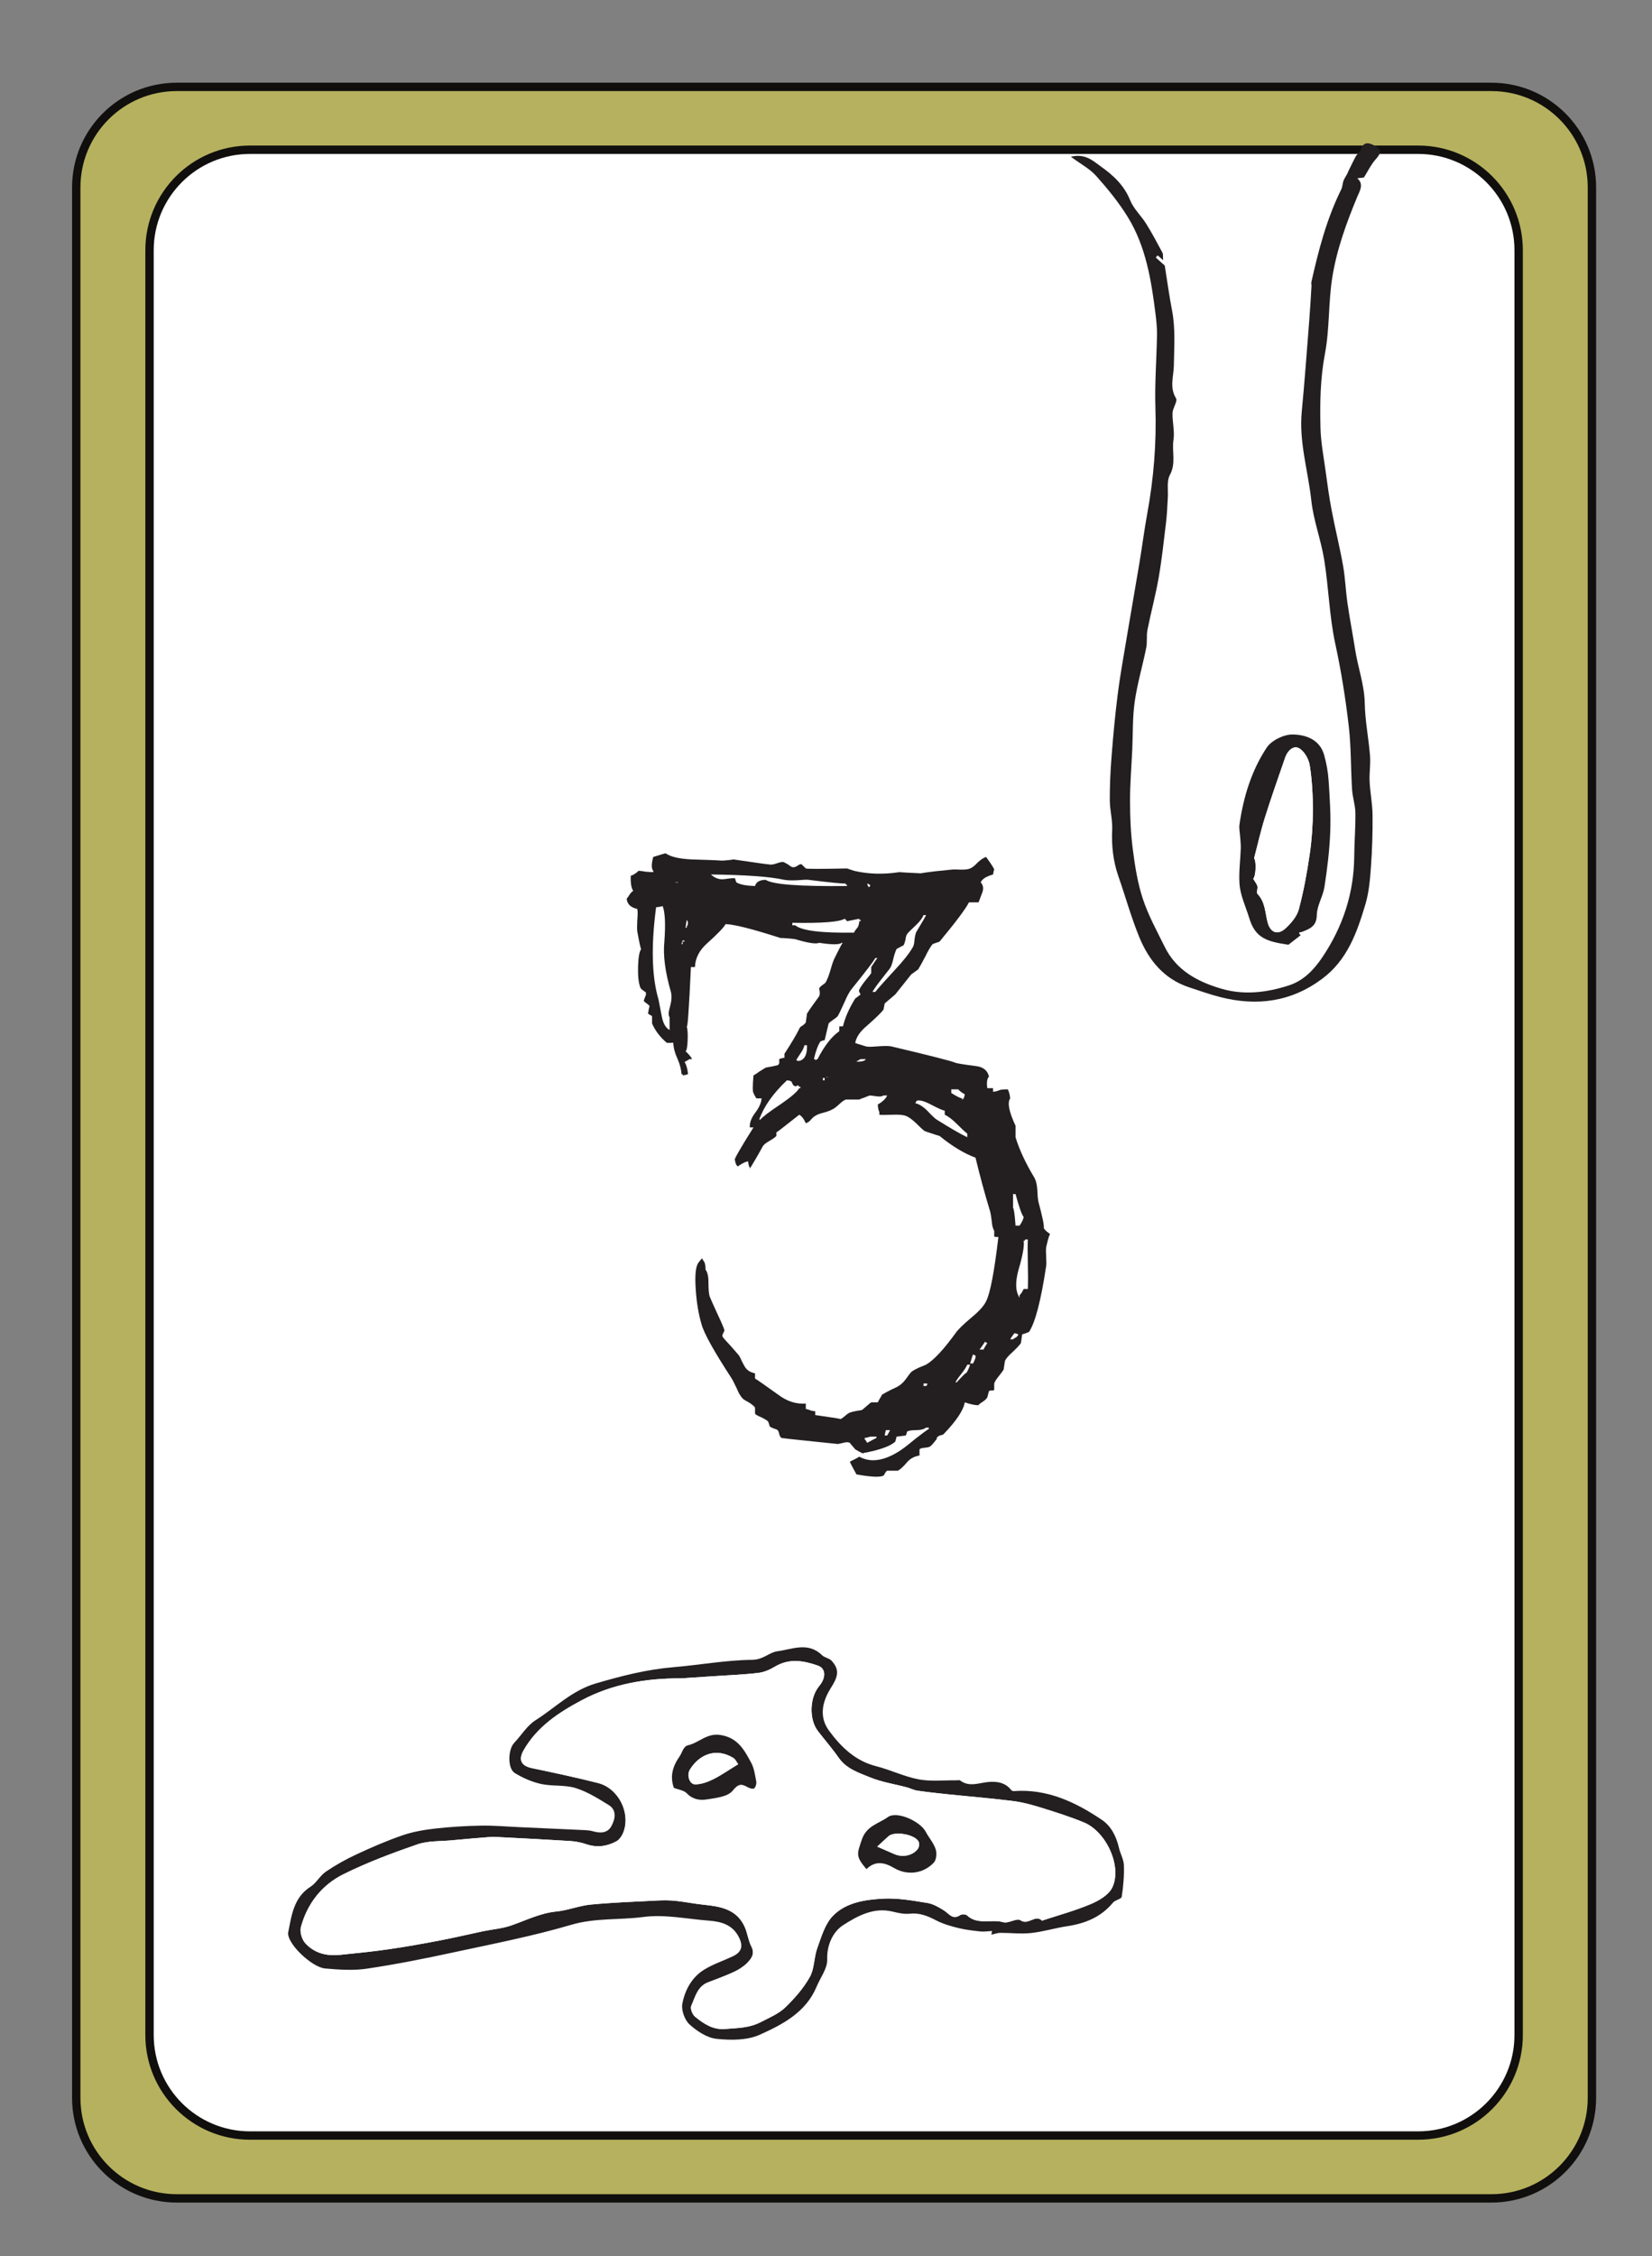 <?xml version="1.0" encoding="UTF-8"?>
<svg xmlns="http://www.w3.org/2000/svg" xmlns:xlink="http://www.w3.org/1999/xlink" width="197.28pt" height="269.28pt" viewBox="0 0 197.28 269.28" version="1.1">
<rect x="0" y="0" width="197.28" height="269.28" fill="#808080" stroke="none"/>
<defs>
<g>
<symbol overflow="visible" id="glyph0-0">
<path style="stroke:none;" d="M 4.891 0 L 4.891 -70.016 L 45.125 -70.016 L 45.125 0 Z M 7.328 -2.438 L 42.672 -2.438 L 42.672 -67.578 L 7.328 -67.578 Z M 15.875 -56.062 C 16.883 -56.969 17.828 -57.664 18.703 -58.156 C 20.43 -59.133 22.254 -59.625 24.172 -59.625 C 27.16 -59.625 29.566 -58.848 31.391 -57.297 C 33.211 -55.754 34.125 -53.68 34.125 -51.078 C 34.125 -49.484 33.75 -47.879 33 -46.266 C 32.258 -44.648 30.848 -42.539 28.766 -39.938 C 26.711 -37.332 25.098 -35.18 23.922 -33.484 C 22.754 -31.797 22.172 -30.188 22.172 -28.656 C 22.172 -27.426 22.562 -25.266 23.344 -22.172 L 21.781 -22.172 C 20.633 -25.328 20.062 -27.734 20.062 -29.391 C 20.062 -31.867 21.391 -35.414 24.047 -40.031 C 26.703 -44.656 28.031 -48.191 28.031 -50.641 C 28.031 -52.492 27.492 -53.957 26.422 -55.031 C 25.348 -56.102 23.863 -56.641 21.969 -56.641 C 20.738 -56.641 19.617 -56.363 18.609 -55.812 C 17.754 -55.32 16.844 -54.672 15.875 -53.859 Z M 19 -16.312 L 21.781 -19.141 C 22.133 -19.461 22.457 -19.625 22.75 -19.625 C 23.082 -19.625 23.441 -19.445 23.828 -19.094 L 26.562 -16.156 C 26.852 -15.801 27 -15.477 27 -15.188 C 27 -14.832 26.836 -14.473 26.516 -14.109 L 23.781 -11.078 C 23.32 -10.629 22.977 -10.406 22.75 -10.406 C 22.395 -10.406 22.07 -10.566 21.781 -10.891 L 18.797 -14.359 C 18.566 -14.648 18.453 -14.941 18.453 -15.234 C 18.453 -15.555 18.633 -15.914 19 -16.312 Z M 19 -16.312 "/>
</symbol>
<symbol overflow="visible" id="glyph0-1">
<path style="stroke:none;" d="M 45.453 -19.484 C 45.266 -19.086 45.102 -18.844 44.969 -18.75 L 44.969 -18.453 C 44.477 -19.172 44.43 -20.266 44.828 -21.734 C 45.348 -23.484 45.555 -24.656 45.453 -25.25 L 45.609 -25.25 L 45.609 -25.391 L 45.953 -25.391 C 45.922 -24.961 45.922 -24.004 45.953 -22.516 C 45.984 -21.305 45.984 -20.297 45.953 -19.484 Z M 44.625 -13.766 C 44.594 -13.734 44.516 -13.688 44.391 -13.625 C 44.285 -13.562 44.219 -13.516 44.188 -13.484 L 43.844 -13.484 C 43.977 -13.703 44.145 -13.941 44.344 -14.203 C 44.406 -14.203 44.484 -14.188 44.578 -14.156 C 44.68 -14.125 44.766 -14.094 44.828 -14.062 C 44.766 -13.938 44.695 -13.836 44.625 -13.766 Z M 44.188 -30.812 L 44.484 -30.812 C 44.91 -29.25 45.234 -28.336 45.453 -28.078 C 45.422 -27.816 45.258 -27.473 44.969 -27.047 L 44.484 -27.047 C 44.391 -28.379 44.289 -29.082 44.188 -29.156 Z M 40.188 -12.25 C 40.57 -12.77 40.785 -13.082 40.828 -13.188 C 40.859 -13.156 40.953 -13.102 41.109 -13.031 C 40.816 -12.582 40.672 -12.32 40.672 -12.25 Z M 39.062 -10.594 C 39.258 -11.25 39.375 -11.609 39.406 -11.672 C 39.531 -11.609 39.629 -11.562 39.703 -11.531 C 39.766 -11.395 39.664 -11.082 39.406 -10.594 Z M 38.578 -9.422 C 38.641 -9.586 38.266 -9.227 37.453 -8.344 L 37.312 -8.344 C 37.438 -8.602 37.676 -8.945 38.031 -9.375 C 38.363 -9.801 38.594 -10.16 38.719 -10.453 L 39.062 -10.453 C 38.895 -9.961 38.734 -9.617 38.578 -9.422 Z M 33.938 -8.062 C 33.906 -7.988 33.859 -7.938 33.797 -7.906 L 33.5 -7.906 L 33.5 -8.203 L 33.938 -8.203 Z M 28.859 -2 C 28.891 -2.195 28.938 -2.41 29 -2.641 L 29.5 -2.641 C 29.457 -2.535 29.344 -2.32 29.156 -2 Z M 27.875 -1.703 C 27.844 -1.703 27.473 -1.508 26.766 -1.125 C 26.66 -1.32 26.562 -1.469 26.469 -1.562 L 26.469 -1.703 C 26.758 -1.742 26.969 -1.797 27.094 -1.859 L 27.875 -1.859 Z M 38.719 -37.594 C 38 -37.926 36.781 -38.629 35.062 -39.703 C 34.895 -39.797 34.52 -40.148 33.938 -40.766 C 33.445 -41.254 32.973 -41.551 32.516 -41.656 C 32.586 -41.781 32.641 -41.875 32.672 -41.938 C 32.961 -42.07 33.5 -41.941 34.281 -41.547 C 35.188 -41.066 35.77 -40.805 36.031 -40.766 L 36.031 -40.281 C 36.457 -40.082 36.93 -39.723 37.453 -39.203 C 38.035 -38.617 38.457 -38.227 38.719 -38.031 Z M 36.812 -43.312 L 37.641 -43.312 C 37.805 -43.113 38.066 -42.914 38.422 -42.719 C 38.391 -42.5 38.344 -42.336 38.281 -42.234 C 38.188 -42.141 38.125 -42.094 38.094 -42.094 L 38.094 -42.234 C 37.863 -42.266 37.438 -42.477 36.812 -42.875 Z M 25.484 -46.625 C 25.516 -46.664 25.598 -46.719 25.734 -46.781 C 25.859 -46.844 25.941 -46.891 25.984 -46.922 L 26.609 -46.922 C 26.484 -46.691 26.109 -46.594 25.484 -46.625 Z M 23.438 -50.828 L 23.438 -50.25 C 22.531 -49.625 21.664 -48.516 20.844 -46.922 C 20.883 -46.953 20.789 -46.906 20.562 -46.781 L 20.562 -46.922 L 20.406 -46.922 C 20.633 -47.898 20.895 -48.602 21.188 -49.031 C 21.258 -49.062 21.344 -49.094 21.438 -49.125 C 21.531 -49.156 21.613 -49.172 21.688 -49.172 C 22.07 -50.797 22.234 -51.461 22.172 -51.172 C 22.234 -51.266 22.41 -51.41 22.703 -51.609 C 22.992 -51.805 23.176 -51.953 23.25 -52.047 C 23.406 -52.305 23.664 -52.844 24.031 -53.656 C 24.352 -54.406 24.629 -54.926 24.859 -55.219 C 26.648 -57.438 27.609 -58.691 27.734 -58.984 L 28.031 -58.984 C 28.062 -59.117 27.801 -58.758 27.25 -57.906 L 27.25 -57.172 C 27.145 -57.016 26.898 -56.707 26.516 -56.25 C 26.16 -55.789 25.93 -55.445 25.828 -55.219 C 25.766 -55.094 25.781 -54.961 25.875 -54.828 C 25.945 -54.703 25.984 -54.641 25.984 -54.641 C 25.785 -54.473 25.57 -54.312 25.344 -54.156 C 24.625 -53.008 24.133 -51.898 23.875 -50.828 Z M 21.828 -44.828 C 21.992 -44.766 22.109 -44.711 22.172 -44.672 C 22.004 -44.711 21.891 -44.766 21.828 -44.828 Z M 21.688 -44.391 L 21.484 -44.391 L 21.484 -44.672 L 21.688 -44.672 Z M 17.828 -62.891 L 17.828 -63.188 C 21.367 -63.125 23.453 -63.285 24.078 -63.672 C 24.203 -63.578 24.297 -63.477 24.359 -63.375 C 24.691 -63.445 25.18 -63.547 25.828 -63.672 L 25.828 -63.531 L 25.984 -63.531 L 25.984 -63.375 L 25.828 -63.375 C 25.797 -63.02 25.719 -62.758 25.594 -62.594 C 25.363 -62.332 25.234 -62.141 25.203 -62.016 C 21.297 -61.953 18.953 -62.242 18.172 -62.891 Z M 14.656 -68.312 C 13.938 -68.312 13.508 -68.066 13.375 -67.578 C 12.301 -67.609 11.555 -67.754 11.141 -68.016 C 11.098 -68.117 11.047 -68.281 10.984 -68.5 C 10.891 -68.539 10.484 -68.508 9.766 -68.406 C 9.148 -68.312 8.598 -68.492 8.109 -68.953 C 12.242 -68.91 15.172 -68.695 16.891 -68.312 C 17.254 -68.25 17.773 -68.234 18.453 -68.266 C 19.172 -68.328 19.613 -68.344 19.781 -68.312 C 22.383 -67.988 23.863 -67.844 24.219 -67.875 L 24.219 -67.719 L 24.359 -67.719 L 24.359 -67.578 C 18.703 -67.516 15.469 -67.758 14.656 -68.312 Z M 26.953 -67.438 C 26.859 -67.562 26.797 -67.707 26.766 -67.875 C 27.18 -67.738 27.242 -67.594 26.953 -67.438 Z M 29.5 -57.766 C 29.656 -58.023 29.785 -58.398 29.891 -58.891 C 30.016 -59.41 30.145 -59.801 30.281 -60.062 C 30.633 -60.258 30.91 -60.406 31.109 -60.5 C 31.203 -60.664 31.281 -60.895 31.344 -61.188 C 31.375 -61.477 31.441 -61.703 31.547 -61.859 C 31.672 -62.023 32.031 -62.383 32.625 -62.938 C 33.07 -63.363 33.363 -63.754 33.5 -64.109 L 33.797 -64.109 C 33.797 -64.047 33.422 -63.395 32.672 -62.156 C 32.566 -62 32.484 -61.676 32.422 -61.188 C 32.391 -60.695 32.305 -60.367 32.172 -60.203 C 31.754 -59.484 31.039 -58.586 30.031 -57.516 C 28.852 -56.242 28.086 -55.383 27.734 -54.938 L 27.391 -54.938 C 27.617 -55.32 27.961 -55.805 28.422 -56.391 C 29.035 -57.172 29.395 -57.629 29.5 -57.766 Z M 19.094 -46.922 C 18.801 -46.691 18.539 -46.645 18.312 -46.781 C 18.312 -46.844 18.457 -47.086 18.75 -47.516 C 19.039 -47.93 19.219 -48.285 19.281 -48.578 L 19.578 -48.578 C 19.609 -47.766 19.445 -47.211 19.094 -46.922 Z M 18.797 -43.453 L 18.656 -43.453 C 18.426 -43.035 17.691 -42.398 16.453 -41.547 C 15.086 -40.641 14.273 -40.023 14.016 -39.703 L 13.875 -39.703 C 14.426 -41.266 15.531 -42.828 17.188 -44.391 C 17.539 -44.359 17.738 -44.273 17.781 -44.141 C 17.844 -43.941 17.922 -43.812 18.016 -43.75 C 18.18 -43.656 18.312 -43.656 18.406 -43.75 C 18.469 -43.844 18.551 -43.797 18.656 -43.609 L 18.797 -43.609 Z M 5.219 -62.594 L 5.078 -62.594 C 5.141 -63.082 5.188 -63.395 5.219 -63.531 C 5.414 -63.27 5.414 -63.008 5.219 -62.75 Z M 4.938 -60.938 L 4.734 -60.938 L 4.734 -60.641 L 4.594 -60.641 C 4.656 -60.836 4.703 -60.984 4.734 -61.078 L 4.938 -61.078 Z M 4.25 -68.016 C 4.113 -67.953 3.969 -67.953 3.812 -68.016 Z M 3.172 -50.391 C 2.711 -50.648 2.406 -51.172 2.25 -51.953 C 1.957 -53.453 1.828 -54.133 1.859 -54 C 1.047 -56.707 0.945 -60.391 1.562 -65.047 C 1.656 -65.047 1.785 -65.062 1.953 -65.094 C 2.148 -65.125 2.281 -65.156 2.344 -65.188 C 2.633 -64.438 2.703 -63.02 2.547 -60.938 C 2.379 -59.312 2.641 -57.312 3.328 -54.938 C 3.453 -54.477 3.414 -53.891 3.219 -53.172 C 3.031 -52.555 3.016 -52.133 3.172 -51.906 Z M 48.141 -24.469 C 48.398 -25.602 48.566 -26.109 48.641 -25.984 C 48.598 -26.047 48.469 -26.156 48.25 -26.312 C 48.02 -26.508 47.891 -26.66 47.859 -26.766 C 47.922 -27.023 47.707 -28.066 47.219 -29.891 C 47.156 -30.148 47.109 -30.648 47.078 -31.391 C 47.035 -31.984 46.922 -32.441 46.734 -32.766 C 45.691 -34.492 44.941 -36.102 44.484 -37.594 L 44.484 -38.969 C 43.703 -40.625 43.488 -41.711 43.844 -42.234 C 43.812 -42.629 43.719 -42.988 43.562 -43.312 C 43.07 -43.312 42.742 -43.281 42.578 -43.219 C 42.348 -43.113 42.086 -43.047 41.797 -43.016 L 41.797 -43.453 L 41.109 -43.453 C 41.016 -44.141 41.082 -44.598 41.312 -44.828 C 41.145 -45.578 40.609 -46 39.703 -46.094 C 38.203 -46.289 37.406 -46.422 37.312 -46.484 C 36.75 -46.711 34.191 -47.363 29.641 -48.438 C 29.316 -48.5 28.766 -48.5 27.984 -48.438 C 27.234 -48.375 26.773 -48.375 26.609 -48.438 C 25.629 -48.727 25.207 -48.875 25.344 -48.875 C 25.469 -49.562 25.941 -50.242 26.766 -50.922 C 27.836 -51.867 28.488 -52.504 28.719 -52.828 C 28.781 -53.117 28.828 -53.363 28.859 -53.562 C 28.891 -53.594 29.312 -53.953 30.125 -54.641 C 30.125 -54.641 30.758 -55.438 32.031 -57.031 C 32.52 -57.383 32.797 -57.582 32.859 -57.625 C 33.055 -57.945 33.332 -58.445 33.688 -59.125 C 34.02 -59.812 34.316 -60.316 34.578 -60.641 C 34.641 -60.672 34.914 -60.77 35.406 -60.938 C 37.352 -63.281 38.523 -64.844 38.922 -65.625 L 40.047 -65.625 C 40.004 -65.457 40.164 -65.863 40.531 -66.844 C 40.688 -67.301 40.617 -67.691 40.328 -68.016 C 40.492 -68.41 40.984 -68.723 41.797 -68.953 C 41.859 -69.305 41.906 -69.5 41.938 -69.531 C 41.906 -69.695 41.582 -70.203 40.969 -71.047 C 40.676 -70.953 40.348 -70.738 39.984 -70.406 C 39.629 -70.02 39.32 -69.773 39.062 -69.672 C 38.863 -69.578 38.52 -69.531 38.031 -69.531 C 37.414 -69.562 37.008 -69.562 36.812 -69.531 C 36.551 -69.5 35.938 -69.438 34.969 -69.344 C 34.082 -69.238 33.477 -69.156 33.156 -69.094 C 31.789 -69.156 30.941 -69.203 30.609 -69.234 C 28.691 -68.941 26.891 -68.992 25.203 -69.391 L 24.359 -69.672 C 21.273 -69.609 19.633 -69.609 19.438 -69.672 C 19.406 -69.711 19.32 -69.797 19.188 -69.922 C 19.031 -70.055 18.953 -70.141 18.953 -70.172 C 18.785 -70.203 18.602 -70.133 18.406 -69.969 C 18.207 -69.844 18.016 -69.797 17.828 -69.828 C 17.723 -69.859 17.539 -69.973 17.281 -70.172 C 17.02 -70.328 16.828 -70.422 16.703 -70.453 C 16.535 -70.453 16.273 -70.391 15.922 -70.266 C 15.555 -70.129 15.227 -70.098 14.938 -70.172 C 15.008 -70.141 13.629 -70.332 10.797 -70.75 C 10.66 -70.719 10.43 -70.688 10.109 -70.656 C 9.785 -70.625 9.539 -70.609 9.375 -70.609 C 9.082 -70.641 7.91 -70.688 5.859 -70.75 C 4.359 -70.812 3.301 -71.055 2.688 -71.484 C 2.656 -71.484 2.164 -71.336 1.219 -71.047 C 0.988 -70.203 0.988 -69.648 1.219 -69.391 L 1.219 -69.234 C 1.02 -69.234 0.727 -69.25 0.344 -69.281 C -0.051 -69.352 -0.344 -69.391 -0.531 -69.391 C -0.832 -69.098 -1.145 -68.898 -1.469 -68.797 C -1.5 -67.922 -1.398 -67.32 -1.172 -67 C -1.336 -66.895 -1.484 -66.742 -1.609 -66.547 C -1.742 -66.328 -1.859 -66.164 -1.953 -66.062 C -1.891 -65.414 -1.469 -65.008 -0.688 -64.844 C -0.625 -64.582 -0.625 -64.129 -0.688 -63.484 C -0.719 -62.828 -0.719 -62.383 -0.688 -62.156 C -0.395 -60.562 -0.234 -59.863 -0.203 -60.062 C -0.422 -59.832 -0.551 -59.148 -0.594 -58.016 C -0.625 -56.898 -0.539 -56.066 -0.344 -55.516 C -0.312 -55.391 -0.195 -55.258 0 -55.125 C 0.195 -54.969 0.297 -54.906 0.297 -54.938 C 0.391 -54.77 0.375 -54.57 0.25 -54.344 C 0.145 -54.082 0.094 -53.922 0.094 -53.859 C 0.125 -53.797 0.238 -53.695 0.438 -53.562 C 0.633 -53.406 0.75 -53.305 0.781 -53.266 C 0.719 -53.047 0.656 -52.738 0.594 -52.344 L 1.078 -52.047 L 1.078 -51.172 C 1.461 -50.297 2.047 -49.531 2.828 -48.875 C 2.898 -48.844 3.16 -48.844 3.609 -48.875 C 3.641 -48.258 3.805 -47.625 4.109 -46.969 C 4.398 -46.32 4.562 -45.707 4.594 -45.125 L 4.734 -45.125 L 4.734 -44.969 C 4.961 -45 5.176 -45.051 5.375 -45.125 C 5.312 -45.77 5.164 -46.27 4.938 -46.625 C 4.832 -46.5 5.039 -46.598 5.562 -46.922 L 5.859 -46.922 C 5.734 -47.18 5.473 -47.492 5.078 -47.859 C 5.211 -47.922 5.297 -48.359 5.328 -49.172 C 5.359 -49.953 5.32 -50.504 5.219 -50.828 C 5.32 -50.535 5.488 -52.895 5.719 -57.906 L 6.203 -57.906 C 6.234 -58.977 6.738 -59.941 7.719 -60.797 C 8.914 -61.867 9.629 -62.613 9.859 -63.031 C 10.898 -63 13.082 -62.445 16.406 -61.375 C 16.602 -61.375 16.895 -61.359 17.281 -61.328 C 17.676 -61.297 17.973 -61.266 18.172 -61.234 C 19.691 -60.773 20.648 -60.629 21.047 -60.797 C 22.547 -60.566 23.441 -60.566 23.734 -60.797 L 23.875 -60.797 C 23.906 -60.984 23.598 -60.426 22.953 -59.125 C 22.785 -58.832 22.602 -58.332 22.406 -57.625 C 22.219 -56.969 22.023 -56.461 21.828 -56.109 C 21.797 -56.035 21.664 -55.922 21.438 -55.766 C 21.207 -55.598 21.078 -55.469 21.047 -55.375 C 21.016 -55.375 21.031 -55.258 21.094 -55.031 C 21.125 -54.801 21.109 -54.602 21.047 -54.438 C 20.91 -54.25 20.664 -53.91 20.312 -53.422 C 19.957 -52.93 19.711 -52.57 19.578 -52.344 C 19.547 -52.051 19.5 -51.707 19.438 -51.312 C 19.406 -51.219 19.273 -51.086 19.047 -50.922 C 18.816 -50.797 18.688 -50.664 18.656 -50.531 C 18.289 -49.789 17.703 -48.801 16.891 -47.562 L 16.891 -47.078 C 16.828 -47.078 16.711 -47.055 16.547 -47.016 C 16.422 -46.984 16.328 -46.953 16.266 -46.922 C 16.266 -46.922 16.266 -46.82 16.266 -46.625 C 16.297 -46.406 16.227 -46.258 16.062 -46.188 C 15.707 -46.094 15.238 -46 14.656 -45.906 C 14.488 -45.801 14.242 -45.648 13.922 -45.453 C 13.555 -45.191 13.312 -45.031 13.188 -44.969 C 13.082 -43.695 13.082 -43 13.188 -42.875 C 13.219 -42.77 13.332 -42.555 13.531 -42.234 L 14.156 -42.234 C 14.125 -41.711 13.863 -41.129 13.375 -40.484 C 12.926 -39.891 12.719 -39.316 12.75 -38.766 L 13.188 -38.766 C 11.488 -36.066 10.754 -34.766 10.984 -34.859 C 11.016 -34.535 11.113 -34.289 11.281 -34.125 C 11.281 -34.094 11.426 -34.176 11.719 -34.375 C 12.039 -34.57 12.316 -34.688 12.547 -34.719 C 12.578 -34.363 12.645 -34.117 12.75 -33.984 L 12.75 -33.844 C 12.875 -34.031 13.117 -34.438 13.484 -35.062 C 13.898 -35.781 14.176 -36.27 14.312 -36.531 C 14.438 -36.719 14.695 -36.926 15.094 -37.156 C 15.539 -37.414 15.816 -37.613 15.922 -37.75 L 15.922 -38.188 C 15.816 -38.051 16.727 -38.75 18.656 -40.281 C 18.945 -40.125 19.207 -39.785 19.438 -39.266 C 19.664 -39.328 19.875 -39.473 20.062 -39.703 C 20.258 -39.93 20.426 -40.078 20.562 -40.141 C 20.789 -40.297 21.129 -40.426 21.578 -40.531 C 22.035 -40.656 22.379 -40.785 22.609 -40.922 C 22.773 -40.984 23.035 -41.176 23.391 -41.5 C 23.742 -41.832 24.02 -42.031 24.219 -42.094 L 25.828 -42.094 C 25.859 -42.125 26.055 -42.203 26.422 -42.328 C 26.742 -42.461 26.969 -42.547 27.094 -42.578 C 27.164 -42.578 27.426 -42.547 27.875 -42.484 C 28.238 -42.422 28.52 -42.453 28.719 -42.578 L 29.156 -42.578 C 28.988 -42.191 28.613 -41.832 28.031 -41.5 C 28.062 -41.051 28.125 -40.758 28.219 -40.625 L 28.219 -40.281 C 28.383 -40.25 28.906 -40.25 29.781 -40.281 C 30.531 -40.312 31.066 -40.266 31.391 -40.141 C 31.691 -40.035 32.082 -39.758 32.562 -39.312 C 33.082 -38.789 33.441 -38.461 33.641 -38.328 C 33.805 -38.266 34.098 -38.164 34.516 -38.031 C 34.879 -37.906 35.176 -37.812 35.406 -37.75 C 36.938 -36.508 38.367 -35.645 39.703 -35.156 C 40.223 -33.008 40.805 -30.863 41.453 -28.719 C 41.516 -28.488 41.582 -28.078 41.656 -27.484 C 41.688 -27.035 41.781 -26.68 41.938 -26.422 C 41.938 -25.992 41.938 -25.766 41.938 -25.734 C 41.977 -25.703 42.145 -25.688 42.438 -25.688 C 41.945 -21.52 41.457 -18.961 40.969 -18.016 C 40.707 -17.461 40.117 -16.812 39.203 -16.062 C 38.203 -15.219 37.57 -14.598 37.312 -14.203 C 35.875 -12.223 34.703 -10.973 33.797 -10.453 C 33.66 -10.391 33.348 -10.258 32.859 -10.062 C 32.504 -9.895 32.227 -9.734 32.031 -9.578 C 31.906 -9.441 31.727 -9.211 31.5 -8.891 C 31.27 -8.566 31.07 -8.336 30.906 -8.203 C 30.676 -7.973 30.285 -7.742 29.734 -7.516 C 29.148 -7.223 28.742 -7 28.516 -6.844 C 28.484 -6.738 28.398 -6.586 28.266 -6.391 C 28.172 -6.203 28.094 -6.055 28.031 -5.953 L 27.25 -5.953 C 27.145 -5.891 26.945 -5.727 26.656 -5.469 C 26.395 -5.238 26.219 -5.094 26.125 -5.031 C 26.125 -5.031 25.926 -5 25.531 -4.938 C 25.145 -4.863 24.867 -4.797 24.703 -4.734 C 24.547 -4.672 24.336 -4.523 24.078 -4.297 C 23.848 -4.098 23.68 -3.984 23.578 -3.953 C 23.648 -3.984 22.645 -4.145 20.562 -4.438 L 20.562 -4.891 C 20.227 -4.922 20.016 -4.969 19.922 -5.031 C 19.691 -5.094 19.531 -5.141 19.438 -5.172 L 19.438 -5.812 C 18.289 -5.719 17.18 -6.078 16.109 -6.891 C 14.484 -8.055 13.57 -8.691 13.375 -8.797 L 13.375 -9.422 C 12.82 -9.523 12.414 -9.785 12.156 -10.203 C 12.094 -10.305 11.977 -10.52 11.812 -10.844 C 11.688 -11.133 11.57 -11.363 11.469 -11.531 C 11.344 -11.688 11.004 -12.078 10.453 -12.703 C 9.93 -13.254 9.617 -13.609 9.516 -13.766 C 9.453 -13.898 9.473 -14.047 9.578 -14.203 C 9.672 -14.398 9.719 -14.516 9.719 -14.547 C 9.688 -14.742 9.41 -15.395 8.891 -16.5 C 8.336 -17.707 8.023 -18.41 7.953 -18.609 C 7.859 -18.898 7.812 -19.469 7.812 -20.312 C 7.812 -21 7.695 -21.488 7.469 -21.781 C 7.469 -22.395 7.352 -22.785 7.125 -22.953 L 7.125 -23.094 L 6.984 -23.094 C 7.016 -23.125 6.898 -22.977 6.641 -22.656 C 6.285 -22.227 6.172 -21.141 6.297 -19.391 C 6.398 -17.859 6.629 -16.488 6.984 -15.281 C 7.273 -14.207 8.445 -12.094 10.5 -8.938 C 10.625 -8.77 10.852 -8.332 11.188 -7.625 C 11.414 -7.062 11.66 -6.648 11.922 -6.391 C 12.016 -6.297 12.273 -6.133 12.703 -5.906 C 13.055 -5.676 13.281 -5.484 13.375 -5.328 L 13.375 -4.594 C 13.445 -4.488 13.707 -4.344 14.156 -4.156 C 14.613 -3.926 14.875 -3.758 14.938 -3.656 C 14.969 -3.594 15.004 -3.5 15.047 -3.375 C 15.078 -3.238 15.109 -3.141 15.141 -3.078 C 15.203 -3.016 15.363 -2.93 15.625 -2.828 C 15.852 -2.766 16 -2.703 16.062 -2.641 C 16.164 -2.535 16.234 -2.375 16.266 -2.156 C 16.328 -1.926 16.422 -1.773 16.547 -1.703 C 16.648 -1.672 18.883 -1.43 23.25 -0.984 C 23.312 -0.984 23.535 -1.031 23.922 -1.125 C 24.254 -1.219 24.516 -1.219 24.703 -1.125 C 24.578 -1.25 24.789 -0.988 25.344 -0.344 C 26.062 0.082 26.383 0.227 26.312 0.094 C 28.238 -0.258 29.508 -0.711 30.125 -1.266 C 30.156 -1.398 30.207 -1.598 30.281 -1.859 C 30.051 -1.828 30.422 -1.875 31.391 -2 L 31.547 -2.484 C 31.773 -2.586 32.148 -2.641 32.672 -2.641 C 33.16 -2.641 33.535 -2.738 33.797 -2.938 L 34.125 -2.938 L 34.125 -2.781 C 33.863 -2.625 33.312 -2.219 32.469 -1.562 C 31.656 -0.875 30.988 -0.367 30.469 -0.047 C 28.676 1.055 27.129 1.25 25.828 0.531 C 25.734 0.602 25.359 0.801 24.703 1.125 C 24.703 1.188 24.961 1.691 25.484 2.641 C 27.242 2.961 28.32 3.008 28.719 2.781 C 28.75 2.781 28.812 2.68 28.906 2.484 C 29 2.328 29.082 2.234 29.156 2.203 L 30.422 2.203 C 30.711 2.066 31.086 1.723 31.547 1.172 C 31.93 0.742 32.422 0.484 33.016 0.391 L 33.016 -0.344 C 33.078 -0.438 33.27 -0.5 33.594 -0.531 C 33.988 -0.57 34.219 -0.625 34.281 -0.688 C 34.375 -0.75 34.504 -0.879 34.672 -1.078 C 34.898 -1.367 35.031 -1.531 35.062 -1.562 C 35.094 -1.594 35.094 -1.641 35.062 -1.703 C 35.156 -1.836 35.285 -1.938 35.453 -2 C 35.648 -2.031 35.797 -2.082 35.891 -2.156 C 37.422 -3.75 38.266 -5.016 38.422 -5.953 C 39.109 -5.723 39.648 -5.609 40.047 -5.609 C 40.109 -5.711 40.301 -5.863 40.625 -6.062 C 40.883 -6.25 41.047 -6.41 41.109 -6.547 C 41.141 -6.641 41.176 -6.77 41.219 -6.938 C 41.25 -7.094 41.281 -7.207 41.312 -7.281 C 41.344 -7.344 41.457 -7.375 41.656 -7.375 C 41.781 -7.344 41.875 -7.375 41.938 -7.469 L 41.938 -8.203 C 42.008 -8.43 42.191 -8.723 42.484 -9.078 C 42.773 -9.441 42.969 -9.703 43.062 -9.859 L 43.219 -10.891 C 43.344 -11.18 43.648 -11.539 44.141 -11.969 C 44.66 -12.457 44.988 -12.812 45.125 -13.031 C 45.25 -13.852 45.297 -14.195 45.266 -14.062 C 45.359 -14.094 45.504 -14.141 45.703 -14.203 C 45.867 -14.273 46 -14.328 46.094 -14.359 C 46.844 -15.492 47.523 -18.113 48.141 -22.219 C 48.172 -22.414 48.172 -22.789 48.141 -23.344 C 48.109 -23.863 48.109 -24.238 48.141 -24.469 Z M 48.141 -24.469 "/>
</symbol>
</g>
<clipPath id="clip1">
  <path d="M 3 3 L 196 3 L 196 269.281 L 3 269.281 Z M 3 3 "/>
</clipPath>
</defs>
<g id="surface288">
<path style=" stroke:none;fill-rule:nonzero;fill:rgb(71.483%,69.231%,36.778%);fill-opacity:1;" d="M 190.105 250.371 C 190.105 256.996 184.73 262.371 178.105 262.371 L 21.105 262.371 C 14.477 262.371 9.105 256.996 9.105 250.371 L 9.105 22.371 C 9.105 15.742 14.477 10.371 21.105 10.371 L 178.105 10.371 C 184.73 10.371 190.105 15.742 190.105 22.371 Z M 190.105 250.371 "/>
<path style="fill:none;stroke-width:1;stroke-linecap:butt;stroke-linejoin:miter;stroke:rgb(6.476%,5.928%,5.235%);stroke-opacity:1;stroke-miterlimit:10;" d="M 0.001 -0.001 C 0.001 -6.626 -5.374 -12.001 -11.999 -12.001 L -168.999 -12.001 C -175.628 -12.001 -180.999 -6.626 -180.999 -0.001 L -180.999 227.999 C -180.999 234.628 -175.628 239.999 -168.999 239.999 L -11.999 239.999 C -5.374 239.999 0.001 234.628 0.001 227.999 Z M 0.001 -0.001 " transform="matrix(1,0,0,-1,190.105,250.37)"/>
<path style=" stroke:none;fill-rule:nonzero;fill:rgb(100%,100%,100%);fill-opacity:1;" d="M 181.355 242.871 C 181.355 249.496 175.98 254.871 169.355 254.871 L 29.855 254.871 C 23.227 254.871 17.855 249.496 17.855 242.871 L 17.855 29.871 C 17.855 23.242 23.227 17.871 29.855 17.871 L 169.355 17.871 C 175.98 17.871 181.355 23.242 181.355 29.871 Z M 181.355 242.871 "/>
<g clip-path="url(#clip1)" clip-rule="nonzero">
<path style="fill:none;stroke-width:1;stroke-linecap:butt;stroke-linejoin:miter;stroke:rgb(6.476%,5.928%,5.235%);stroke-opacity:1;stroke-miterlimit:10;" d="M 0.001 -0.001 C 0.001 -6.626 -5.374 -12.001 -11.999 -12.001 L -151.499 -12.001 C -158.128 -12.001 -163.499 -6.626 -163.499 -0.001 L -163.499 212.999 C -163.499 219.628 -158.128 224.999 -151.499 224.999 L -11.999 224.999 C -5.374 224.999 0.001 219.628 0.001 212.999 Z M 0.001 -0.001 " transform="matrix(1,0,0,-1,181.355,242.87)"/>
</g>
<path style=" stroke:none;fill-rule:evenodd;fill:rgb(13.73%,12.16%,12.549%);fill-opacity:1;" d="M 81.316 200.309 C 77.18 200.289 73.156 200.961 69.488 202.91 C 66.754 204.359 64.141 206.066 62.531 208.883 C 61.875 210.035 62.234 210.754 63.527 211.023 C 66.172 211.582 68.82 212.133 71.438 212.805 C 73.867 213.43 75.332 216.371 74.441 218.688 C 74.281 219.098 73.969 219.559 73.602 219.758 C 72.477 220.367 71.281 220.535 70.016 220.102 C 69.41 219.895 68.754 219.766 68.117 219.723 C 65.266 219.543 62.41 219.402 59.559 219.254 C 59.184 219.234 58.805 219.223 58.43 219.25 C 56.941 219.367 55.453 219.492 53.965 219.633 C 52.582 219.766 51.121 219.68 49.844 220.121 C 46.84 221.156 43.844 222.281 41.004 223.688 C 38.434 224.961 36.688 227.188 35.93 230.008 C 35.781 230.57 36.051 231.469 36.457 231.914 C 37.523 233.098 38.992 233.473 40.566 233.309 C 42.504 233.113 44.445 232.926 46.371 232.645 C 48.445 232.348 50.512 231.977 52.57 231.582 C 54.273 231.258 55.957 230.852 57.652 230.496 C 58.773 230.262 59.945 230.176 61.02 229.809 C 62.809 229.191 64.5 228.324 66.445 228.133 C 67.828 227.996 69.168 227.438 70.547 227.305 C 73.184 227.055 75.836 226.957 78.48 226.824 C 79.207 226.785 79.945 226.785 80.668 226.859 C 81.785 226.973 82.887 227.207 84 227.32 C 86.016 227.527 87.973 227.84 88.93 229.965 C 89.266 230.715 89.355 231.582 89.727 232.309 C 90.18 233.199 89.719 233.781 89.199 234.301 C 88.766 234.734 88.207 235.082 87.641 235.344 C 86.637 235.809 85.594 236.191 84.559 236.586 C 83.266 237.082 83.02 238.352 82.543 239.406 C 82.406 239.715 82.688 240.426 82.996 240.684 C 84.035 241.535 85.164 242.289 86.625 242.156 C 88.066 242.023 89.449 242.062 90.883 241.316 C 91.898 240.785 93.004 240.336 93.805 239.555 C 94.91 238.48 95.965 237.277 96.711 235.941 C 97.27 234.949 97.191 233.621 97.594 232.516 C 98.082 231.172 98.508 229.641 99.453 228.664 C 101.012 227.043 103.32 226.715 105.477 226.598 C 107.215 226.508 108.992 226.832 110.73 227.109 C 111.434 227.219 112.121 227.625 112.742 228.016 C 113.344 228.398 113.762 229.18 114.664 228.562 C 114.848 228.434 115.316 228.449 115.469 228.59 C 116.742 229.793 118.387 229 119.812 229.41 C 120.426 229.586 121.438 228.883 121.855 229.172 C 122.809 229.832 123.625 228.422 124.434 229.223 C 126.375 228.582 128.359 228.047 130.234 227.258 C 131.215 226.848 132.383 226.168 132.816 225.289 C 134.035 222.809 132.133 218.609 129.434 217.5 C 127.742 216.805 125.988 216.254 124.238 215.711 C 123.164 215.379 122.059 215.082 120.949 214.945 C 118.41 214.625 115.855 214.418 113.309 214.156 C 112.062 214.027 110.816 213.895 109.574 213.715 C 109.133 213.652 108.719 213.43 108.285 213.312 C 106.82 212.922 105.293 212.695 103.902 212.125 C 102.559 211.574 101.098 211.121 100.172 209.805 C 99.402 208.703 98.512 207.68 97.688 206.617 C 96.594 205.207 96.668 202.609 97.832 201.219 C 98.664 200.223 98.633 199.121 97.672 198.789 C 95.977 198.195 94.266 197.883 92.562 198.898 C 91.957 199.258 91.258 199.574 90.57 199.656 C 88.828 199.863 87.07 199.926 85.32 200.043 C 83.984 200.133 82.648 200.219 81.316 200.309 M 118.391 230.898 C 118.441 230.613 118.473 230.441 118.473 230.457 C 117.996 230.48 117.539 230.562 117.094 230.516 C 116.195 230.418 115.285 230.316 114.41 230.098 C 113.5 229.871 112.57 229.602 111.746 229.168 C 110.746 228.645 109.789 228.27 108.625 228.395 C 107.969 228.465 107.266 228.309 106.609 228.148 C 104.332 227.582 102.367 228.684 100.68 229.766 C 99.535 230.5 98.723 232.047 98.785 233.855 C 98.82 234.922 97.969 236.02 97.516 237.105 C 96.242 240.172 93.465 241.609 90.738 242.836 C 89.234 243.516 87.281 243.512 85.582 243.332 C 84.434 243.215 83.227 242.414 82.336 241.602 C 81.762 241.078 81.344 239.91 81.484 239.148 C 81.793 237.492 82.629 235.949 84.152 235.035 C 85.203 234.402 86.398 234.008 87.512 233.48 C 88.566 232.984 88.766 232.281 88.266 231.254 C 87.523 229.719 86.156 229.336 84.637 229.223 C 82.039 229.027 79.379 228.449 76.848 228.785 C 73.988 229.164 71.098 228.875 68.234 229.715 C 63.641 231.066 58.914 231.988 54.223 232.996 C 50.777 233.742 47.312 234.434 43.828 234.953 C 42.195 235.199 40.488 235.078 38.828 234.934 C 37.227 234.797 34.168 231.879 34.422 230.594 C 34.82 228.609 35.066 226.461 37.078 225.18 C 37.785 224.73 38.215 223.852 38.914 223.379 C 40.059 222.602 41.285 221.91 42.543 221.328 C 44.348 220.488 46.18 219.688 48.062 219.043 C 49.301 218.613 50.633 218.387 51.941 218.238 C 53.754 218.031 55.582 217.918 57.406 217.887 C 58.969 217.855 60.535 218 62.098 218.07 C 64.695 218.188 67.297 218.301 69.895 218.422 C 70.207 218.438 70.527 218.477 70.828 218.562 C 71.688 218.812 72.551 218.781 73 217.965 C 73.461 217.117 73.715 216.055 72.676 215.414 C 71.414 214.637 70.117 213.824 68.723 213.395 C 67.43 212.996 65.961 213.207 64.621 212.914 C 63.527 212.672 62.434 212.195 61.473 211.605 C 60.594 211.066 60.656 208.801 61.398 208.016 C 62.258 207.105 62.945 205.941 63.965 205.297 C 66.328 203.801 68.289 201.754 71.16 200.91 C 74.211 200.016 77.234 199.246 80.406 198.977 C 83.559 198.711 86.703 198.129 89.855 198.094 C 91.148 198.082 91.867 197.199 92.84 197.074 C 94.59 196.844 96.512 195.914 98.156 197.539 C 98.461 197.84 99.027 197.891 99.309 198.203 C 100.219 199.223 100.168 199.973 99.234 201.434 C 98.172 203.098 97.797 204.914 98.996 206.547 C 100.414 208.473 102.117 210.152 104.605 210.785 C 106.332 211.223 107.977 212.035 109.719 212.363 C 111.172 212.637 112.715 212.457 114.219 212.477 C 114.371 212.477 114.566 212.426 114.668 212.5 C 115.746 213.309 116.863 212.789 117.996 212.68 C 119.012 212.582 120.059 212.715 120.77 213.656 C 120.828 213.73 120.984 213.77 121.094 213.762 C 125.07 213.477 128.461 215.082 131.613 217.215 C 132.676 217.938 133.316 219.18 133.617 220.512 C 133.777 221.227 134.191 221.914 134.215 222.621 C 134.254 223.871 134.148 225.137 133.953 226.375 C 133.91 226.648 133.172 226.758 132.914 227.07 C 131.484 228.805 129.594 229.562 127.441 229.887 C 125.992 230.105 124.574 230.547 123.125 230.703 C 121.918 230.832 120.684 230.676 119.461 230.68 C 119.133 230.68 118.809 230.809 118.391 230.898 "/>
<path style=" stroke:none;fill-rule:evenodd;fill:rgb(100%,100%,100%);fill-opacity:1;" d="M 103.469 223.074 C 104.516 222.059 105.574 222.238 106.777 222.945 C 108.379 223.883 110.293 223.605 111.523 222.289 C 111.832 221.961 111.887 221.156 111.73 220.68 C 111.484 219.945 110.926 219.32 110.551 218.617 C 109.883 217.355 107.094 216.098 106.031 216.863 C 104.953 217.641 103.484 217.891 102.926 219.535 C 102.344 221.254 102.141 221.523 103.469 223.074 M 80.473 213.375 C 81.043 213.602 81.68 213.672 82.016 214.023 C 82.699 214.746 83.555 214.891 84.363 214.762 C 85.461 214.59 86.898 214.445 87.488 213.719 C 88.195 212.848 88.555 212.875 89.32 213.316 C 89.535 213.438 89.953 213.543 90.066 213.434 C 90.25 213.262 90.359 212.883 90.312 212.625 C 90.168 211.863 90.066 211.047 89.707 210.383 C 88.895 208.883 88.141 207.414 86.062 207.07 C 84.418 206.797 83.488 207.988 82.168 208.293 C 81.594 208.426 81.473 209.168 81.168 209.602 C 80.281 210.867 80 212.051 80.473 213.375 M 81.312 200.309 C 82.648 200.219 83.984 200.133 85.32 200.043 C 87.07 199.926 88.828 199.863 90.57 199.656 C 91.258 199.574 91.957 199.258 92.562 198.898 C 94.266 197.883 95.977 198.195 97.672 198.785 C 98.633 199.121 98.664 200.223 97.832 201.219 C 96.668 202.609 96.594 205.207 97.688 206.617 C 98.512 207.68 99.402 208.699 100.172 209.805 C 101.098 211.121 102.559 211.574 103.902 212.125 C 105.293 212.695 106.82 212.926 108.285 213.312 C 108.719 213.43 109.133 213.652 109.574 213.715 C 110.812 213.895 112.062 214.027 113.309 214.156 C 115.855 214.422 118.41 214.625 120.949 214.945 C 122.059 215.082 123.164 215.379 124.234 215.711 C 125.984 216.254 127.742 216.805 129.434 217.5 C 132.133 218.613 134.035 222.809 132.816 225.289 C 132.383 226.168 131.215 226.848 130.234 227.258 C 128.355 228.051 126.375 228.582 124.434 229.223 C 123.625 228.422 122.809 229.836 121.855 229.172 C 121.438 228.883 120.426 229.586 119.812 229.41 C 118.387 228.996 116.742 229.793 115.469 228.59 C 115.316 228.445 114.848 228.434 114.664 228.562 C 113.762 229.18 113.344 228.398 112.742 228.016 C 112.121 227.625 111.434 227.219 110.73 227.109 C 108.992 226.832 107.215 226.508 105.477 226.598 C 103.32 226.715 101.012 227.047 99.453 228.664 C 98.508 229.641 98.082 231.172 97.594 232.516 C 97.191 233.621 97.27 234.949 96.711 235.941 C 95.965 237.277 94.91 238.48 93.805 239.555 C 93.004 240.336 91.898 240.785 90.883 241.316 C 89.449 242.062 88.066 242.023 86.625 242.152 C 85.164 242.285 84.035 241.535 82.996 240.684 C 82.688 240.426 82.406 239.715 82.543 239.406 C 83.02 238.352 83.266 237.082 84.559 236.586 C 85.594 236.191 86.637 235.809 87.641 235.344 C 88.207 235.082 88.766 234.734 89.199 234.301 C 89.719 233.777 90.18 233.199 89.727 232.309 C 89.355 231.582 89.266 230.715 88.93 229.965 C 87.973 227.84 86.016 227.527 84 227.32 C 82.887 227.207 81.785 226.973 80.668 226.859 C 79.945 226.785 79.207 226.785 78.48 226.824 C 75.836 226.957 73.184 227.055 70.547 227.305 C 69.168 227.438 67.828 227.996 66.445 228.133 C 64.5 228.324 62.809 229.191 61.02 229.809 C 59.945 230.176 58.773 230.262 57.652 230.496 C 55.957 230.852 54.27 231.258 52.57 231.582 C 50.512 231.977 48.445 232.348 46.371 232.645 C 44.445 232.926 42.504 233.113 40.566 233.312 C 38.992 233.473 37.523 233.098 36.457 231.914 C 36.051 231.469 35.781 230.57 35.93 230.008 C 36.688 227.188 38.434 224.965 41.008 223.688 C 43.844 222.281 46.844 221.156 49.844 220.121 C 51.121 219.68 52.582 219.766 53.965 219.637 C 55.453 219.492 56.941 219.367 58.43 219.25 C 58.805 219.223 59.184 219.234 59.559 219.254 C 62.41 219.402 65.266 219.543 68.117 219.723 C 68.758 219.766 69.41 219.895 70.016 220.102 C 71.281 220.535 72.477 220.363 73.602 219.762 C 73.969 219.559 74.281 219.098 74.441 218.688 C 75.332 216.371 73.867 213.43 71.438 212.805 C 68.82 212.133 66.172 211.582 63.527 211.023 C 62.234 210.754 61.875 210.035 62.531 208.887 C 64.141 206.066 66.754 204.359 69.488 202.906 C 73.156 200.961 77.18 200.289 81.312 200.309 "/>
<path style=" stroke:none;fill-rule:evenodd;fill:rgb(13.73%,12.16%,12.549%);fill-opacity:1;" d="M 88.152 210.555 C 87.977 210.32 87.832 209.961 87.566 209.801 C 85.586 208.598 83.598 209.277 82.395 211.18 C 81.977 211.84 82.324 212.977 83.039 212.961 C 83.75 212.945 84.496 212.688 85.145 212.363 C 86.109 211.887 87.004 211.258 88.152 210.555 M 80.473 213.375 C 80 212.051 80.281 210.867 81.168 209.602 C 81.473 209.168 81.59 208.426 82.168 208.293 C 83.488 207.992 84.418 206.797 86.062 207.07 C 88.141 207.414 88.895 208.883 89.707 210.383 C 90.066 211.047 90.168 211.863 90.312 212.625 C 90.359 212.883 90.25 213.262 90.066 213.434 C 89.953 213.543 89.535 213.438 89.32 213.316 C 88.555 212.875 88.195 212.848 87.488 213.719 C 86.898 214.445 85.461 214.59 84.363 214.762 C 83.555 214.891 82.699 214.746 82.016 214.023 C 81.68 213.672 81.043 213.602 80.473 213.375 "/>
<path style=" stroke:none;fill-rule:evenodd;fill:rgb(13.73%,12.16%,12.549%);fill-opacity:1;" d="M 104.758 220.391 C 105.535 220.727 106.172 221.008 106.812 221.285 C 107.793 221.711 109.008 221.469 109.613 220.648 C 109.762 220.445 109.809 220.027 109.699 219.801 C 109.285 218.934 106.844 218.508 106.117 219.141 C 105.715 219.492 105.328 219.867 104.758 220.391 M 103.469 223.074 C 102.141 221.523 102.344 221.254 102.926 219.535 C 103.484 217.891 104.953 217.641 106.031 216.863 C 107.094 216.098 109.883 217.355 110.551 218.617 C 110.922 219.32 111.484 219.945 111.73 220.68 C 111.887 221.156 111.832 221.961 111.523 222.289 C 110.293 223.605 108.379 223.883 106.777 222.945 C 105.574 222.238 104.516 222.059 103.469 223.074 "/>
<path style=" stroke:none;fill-rule:evenodd;fill:rgb(100%,100%,100%);fill-opacity:1;" d="M 88.152 210.555 C 87.004 211.258 86.109 211.887 85.145 212.363 C 84.496 212.688 83.75 212.945 83.039 212.961 C 82.324 212.977 81.977 211.84 82.395 211.18 C 83.598 209.277 85.586 208.598 87.566 209.801 C 87.832 209.961 87.977 210.32 88.152 210.555 "/>
<path style=" stroke:none;fill-rule:evenodd;fill:rgb(100%,100%,100%);fill-opacity:1;" d="M 104.758 220.391 C 105.328 219.867 105.715 219.492 106.117 219.141 C 106.844 218.508 109.285 218.934 109.699 219.801 C 109.809 220.027 109.762 220.445 109.613 220.648 C 109.008 221.469 107.793 221.711 106.812 221.285 C 106.172 221.008 105.535 220.727 104.758 220.391 "/>
<path style=" stroke:none;fill-rule:evenodd;fill:rgb(13.73%,12.16%,12.549%);fill-opacity:1;" d="M 127.883 18.707 C 129.621 18.281 130.551 19.223 131.477 19.879 C 132.941 20.914 134.242 22.117 134.961 23.898 C 135.371 24.922 136.273 25.738 136.875 26.703 C 137.574 27.824 138.195 28.996 138.82 30.164 C 138.918 30.348 138.867 30.609 138.898 31.055 C 138.582 30.773 138.414 30.629 138.25 30.48 C 138.172 30.566 138.098 30.648 138.02 30.734 C 138.359 31.039 138.695 31.34 139.094 31.695 C 139.367 33.406 139.617 35.238 139.965 37.055 C 140.387 39.246 140.211 41.434 140.18 43.641 C 140.16 44.91 139.637 46.234 140.438 47.535 C 140.656 47.891 140.043 48.684 140.023 49.281 C 139.988 50.348 140.293 51.445 140.137 52.48 C 139.922 53.867 140.469 55.285 139.707 56.684 C 139.301 57.43 139.523 58.516 139.457 59.449 C 139.395 60.41 139.367 61.379 139.25 62.332 C 138.984 64.543 138.746 66.762 138.367 68.953 C 138 71.043 137.441 73.098 137.027 75.184 C 136.887 75.871 137.023 76.613 136.883 77.301 C 136.453 79.449 135.82 81.566 135.508 83.73 C 135.238 85.598 135.301 87.516 135.215 89.414 C 135.121 91.492 134.941 93.566 134.945 95.645 C 134.949 97.57 135.035 99.512 135.285 101.418 C 135.543 103.406 135.859 105.422 136.488 107.312 C 137.141 109.273 138.16 111.117 139.078 112.984 C 140.461 115.805 142.996 117.16 145.84 117.996 C 148.574 118.801 151.316 118.457 153.965 117.59 C 155.688 117.023 156.926 115.719 157.918 114.238 C 160.352 110.617 161.68 106.637 161.719 102.246 C 161.73 100.5 161.887 98.758 161.859 97.016 C 161.848 96.078 161.516 95.145 161.461 94.203 C 161.301 91.672 161.359 89.121 161.062 86.609 C 160.68 83.348 160.164 80.094 159.469 76.887 C 158.738 73.543 158.676 70.129 158.129 66.773 C 157.742 64.402 156.852 62.102 156.594 59.723 C 156.211 56.191 155.109 52.746 155.453 49.133 C 155.805 45.477 156.066 41.816 156.355 38.16 C 156.461 36.82 156.535 35.477 156.617 34.137 C 156.625 33.98 156.566 33.816 156.602 33.668 C 157.453 29.875 158.426 26.125 160.164 22.617 C 160.336 22.27 160.32 21.832 160.477 21.473 C 160.625 21.133 160.887 20.84 160.996 20.48 C 161.301 19.871 161.586 19.246 161.914 18.648 C 162.066 18.375 162.383 18.172 162.477 17.891 C 162.855 16.734 163.629 17.086 164.281 17.457 C 165.16 17.953 164.77 18.465 164.242 19.062 C 163.719 19.648 163.375 20.391 162.875 21.188 C 162.711 21.207 162.367 21.246 162.082 21.277 C 162.922 21.973 162.352 22.844 162.105 23.434 C 160.789 26.594 159.617 29.809 159.09 33.176 C 158.621 36.156 158.789 39.242 158.227 42.195 C 157.664 45.164 157.613 48.109 157.691 51.078 C 157.734 52.781 158.062 54.48 158.297 56.18 C 158.512 57.77 158.727 59.363 159.031 60.938 C 159.449 63.137 159.996 65.309 160.387 67.508 C 160.648 68.977 160.695 70.48 160.91 71.957 C 161.18 73.828 161.543 75.688 161.836 77.559 C 162.168 79.688 162.934 81.719 162.977 83.926 C 163.012 86.012 163.438 88.086 163.605 90.172 C 163.688 91.203 163.508 92.254 163.559 93.289 C 163.625 94.629 163.898 95.961 163.91 97.297 C 163.93 99.363 163.863 101.434 163.715 103.492 C 163.609 104.969 163.48 106.48 163.066 107.887 C 162.066 111.254 160.91 114.566 157.898 116.812 C 154.188 119.582 150.094 120.117 145.707 118.996 C 144.441 118.672 143.203 118.234 141.961 117.82 C 139.004 116.832 137.203 114.621 136.07 111.887 C 135.09 109.508 134.406 107.012 133.555 104.578 C 132.926 102.77 132.727 100.938 132.816 99.027 C 132.871 97.871 132.539 96.699 132.531 95.535 C 132.523 93.816 132.598 92.098 132.734 90.387 C 132.926 87.898 133.156 85.414 133.465 82.941 C 133.742 80.746 134.137 78.562 134.504 76.375 C 135.02 73.277 135.57 70.184 136.086 67.082 C 136.406 65.164 136.648 63.234 137 61.32 C 137.77 57.121 138.117 52.902 137.977 48.621 C 137.883 45.738 138.121 42.848 138.168 39.957 C 138.18 39.125 138.09 38.285 137.988 37.457 C 137.484 33.434 136.844 29.422 134.68 25.906 C 133.602 24.156 132.281 22.539 130.91 21.004 C 130.141 20.141 129.047 19.57 127.883 18.707 "/>
<path style=" stroke:none;fill-rule:evenodd;fill:rgb(13.73%,12.16%,12.549%);fill-opacity:1;" d="M 149.656 104.875 C 149.879 105.262 150.094 105.5 150.156 105.77 C 150.223 106.062 150.016 106.523 150.164 106.684 C 151.094 107.641 151.074 108.895 151.371 110.059 C 151.695 111.328 152.594 111.656 153.531 110.785 C 154.195 110.172 154.879 109.367 155.102 108.531 C 155.68 106.371 156.082 104.152 156.406 101.938 C 156.656 100.223 156.777 98.473 156.781 96.738 C 156.785 94.941 156.688 93.125 156.41 91.352 C 156.293 90.594 155.754 89.641 155.125 89.297 C 154.434 88.922 153.738 89.629 153.469 90.422 C 152.648 92.805 151.805 95.18 151.051 97.586 C 150.559 99.141 150.207 100.742 149.758 102.445 C 150.047 102.711 149.988 104.582 149.656 104.875 M 153.859 112.754 C 151.234 112.363 149.898 111.941 149.18 109.559 C 148.773 108.215 148.121 106.895 148.02 105.492 C 147.922 104.094 148.125 102.676 148.172 101.266 C 148.188 100.812 148.129 100.359 148.102 99.91 C 148.07 99.406 147.949 98.895 148.016 98.41 C 148.484 95.137 149.445 91.984 151.262 89.234 C 151.832 88.371 153.297 87.652 154.344 87.66 C 155.898 87.672 157.594 88.23 158.125 90.098 C 158.41 91.102 158.598 92.156 158.664 93.195 C 158.801 95.25 158.938 97.32 158.852 99.375 C 158.766 101.539 158.496 103.707 158.164 105.852 C 157.988 106.992 157.266 108.086 157.25 109.207 C 157.234 110.531 156.438 110.84 155.543 111.191 C 155.262 111.305 154.902 111.211 155.324 111.617 C 154.77 112.047 154.215 112.477 153.859 112.754 "/>
<path style=" stroke:none;fill-rule:evenodd;fill:rgb(100%,100%,100%);fill-opacity:1;" d="M 149.656 104.875 C 149.988 104.582 150.047 102.711 149.758 102.445 C 150.207 100.742 150.559 99.141 151.051 97.586 C 151.805 95.18 152.648 92.805 153.469 90.422 C 153.738 89.629 154.434 88.922 155.125 89.297 C 155.754 89.641 156.293 90.594 156.41 91.352 C 156.688 93.125 156.785 94.941 156.781 96.738 C 156.777 98.473 156.656 100.223 156.406 101.938 C 156.082 104.152 155.68 106.371 155.102 108.531 C 154.879 109.367 154.195 110.172 153.531 110.785 C 152.594 111.656 151.695 111.328 151.371 110.059 C 151.074 108.895 151.094 107.641 150.164 106.684 C 150.016 106.523 150.223 106.062 150.156 105.77 C 150.094 105.5 149.879 105.262 149.656 104.875 "/>
<g style="fill:rgb(13.73%,12.16%,12.549%);fill-opacity:1;">
  <use xlink:href="#glyph0-1" x="76.79" y="173.321"/>
</g>
</g>
</svg>
